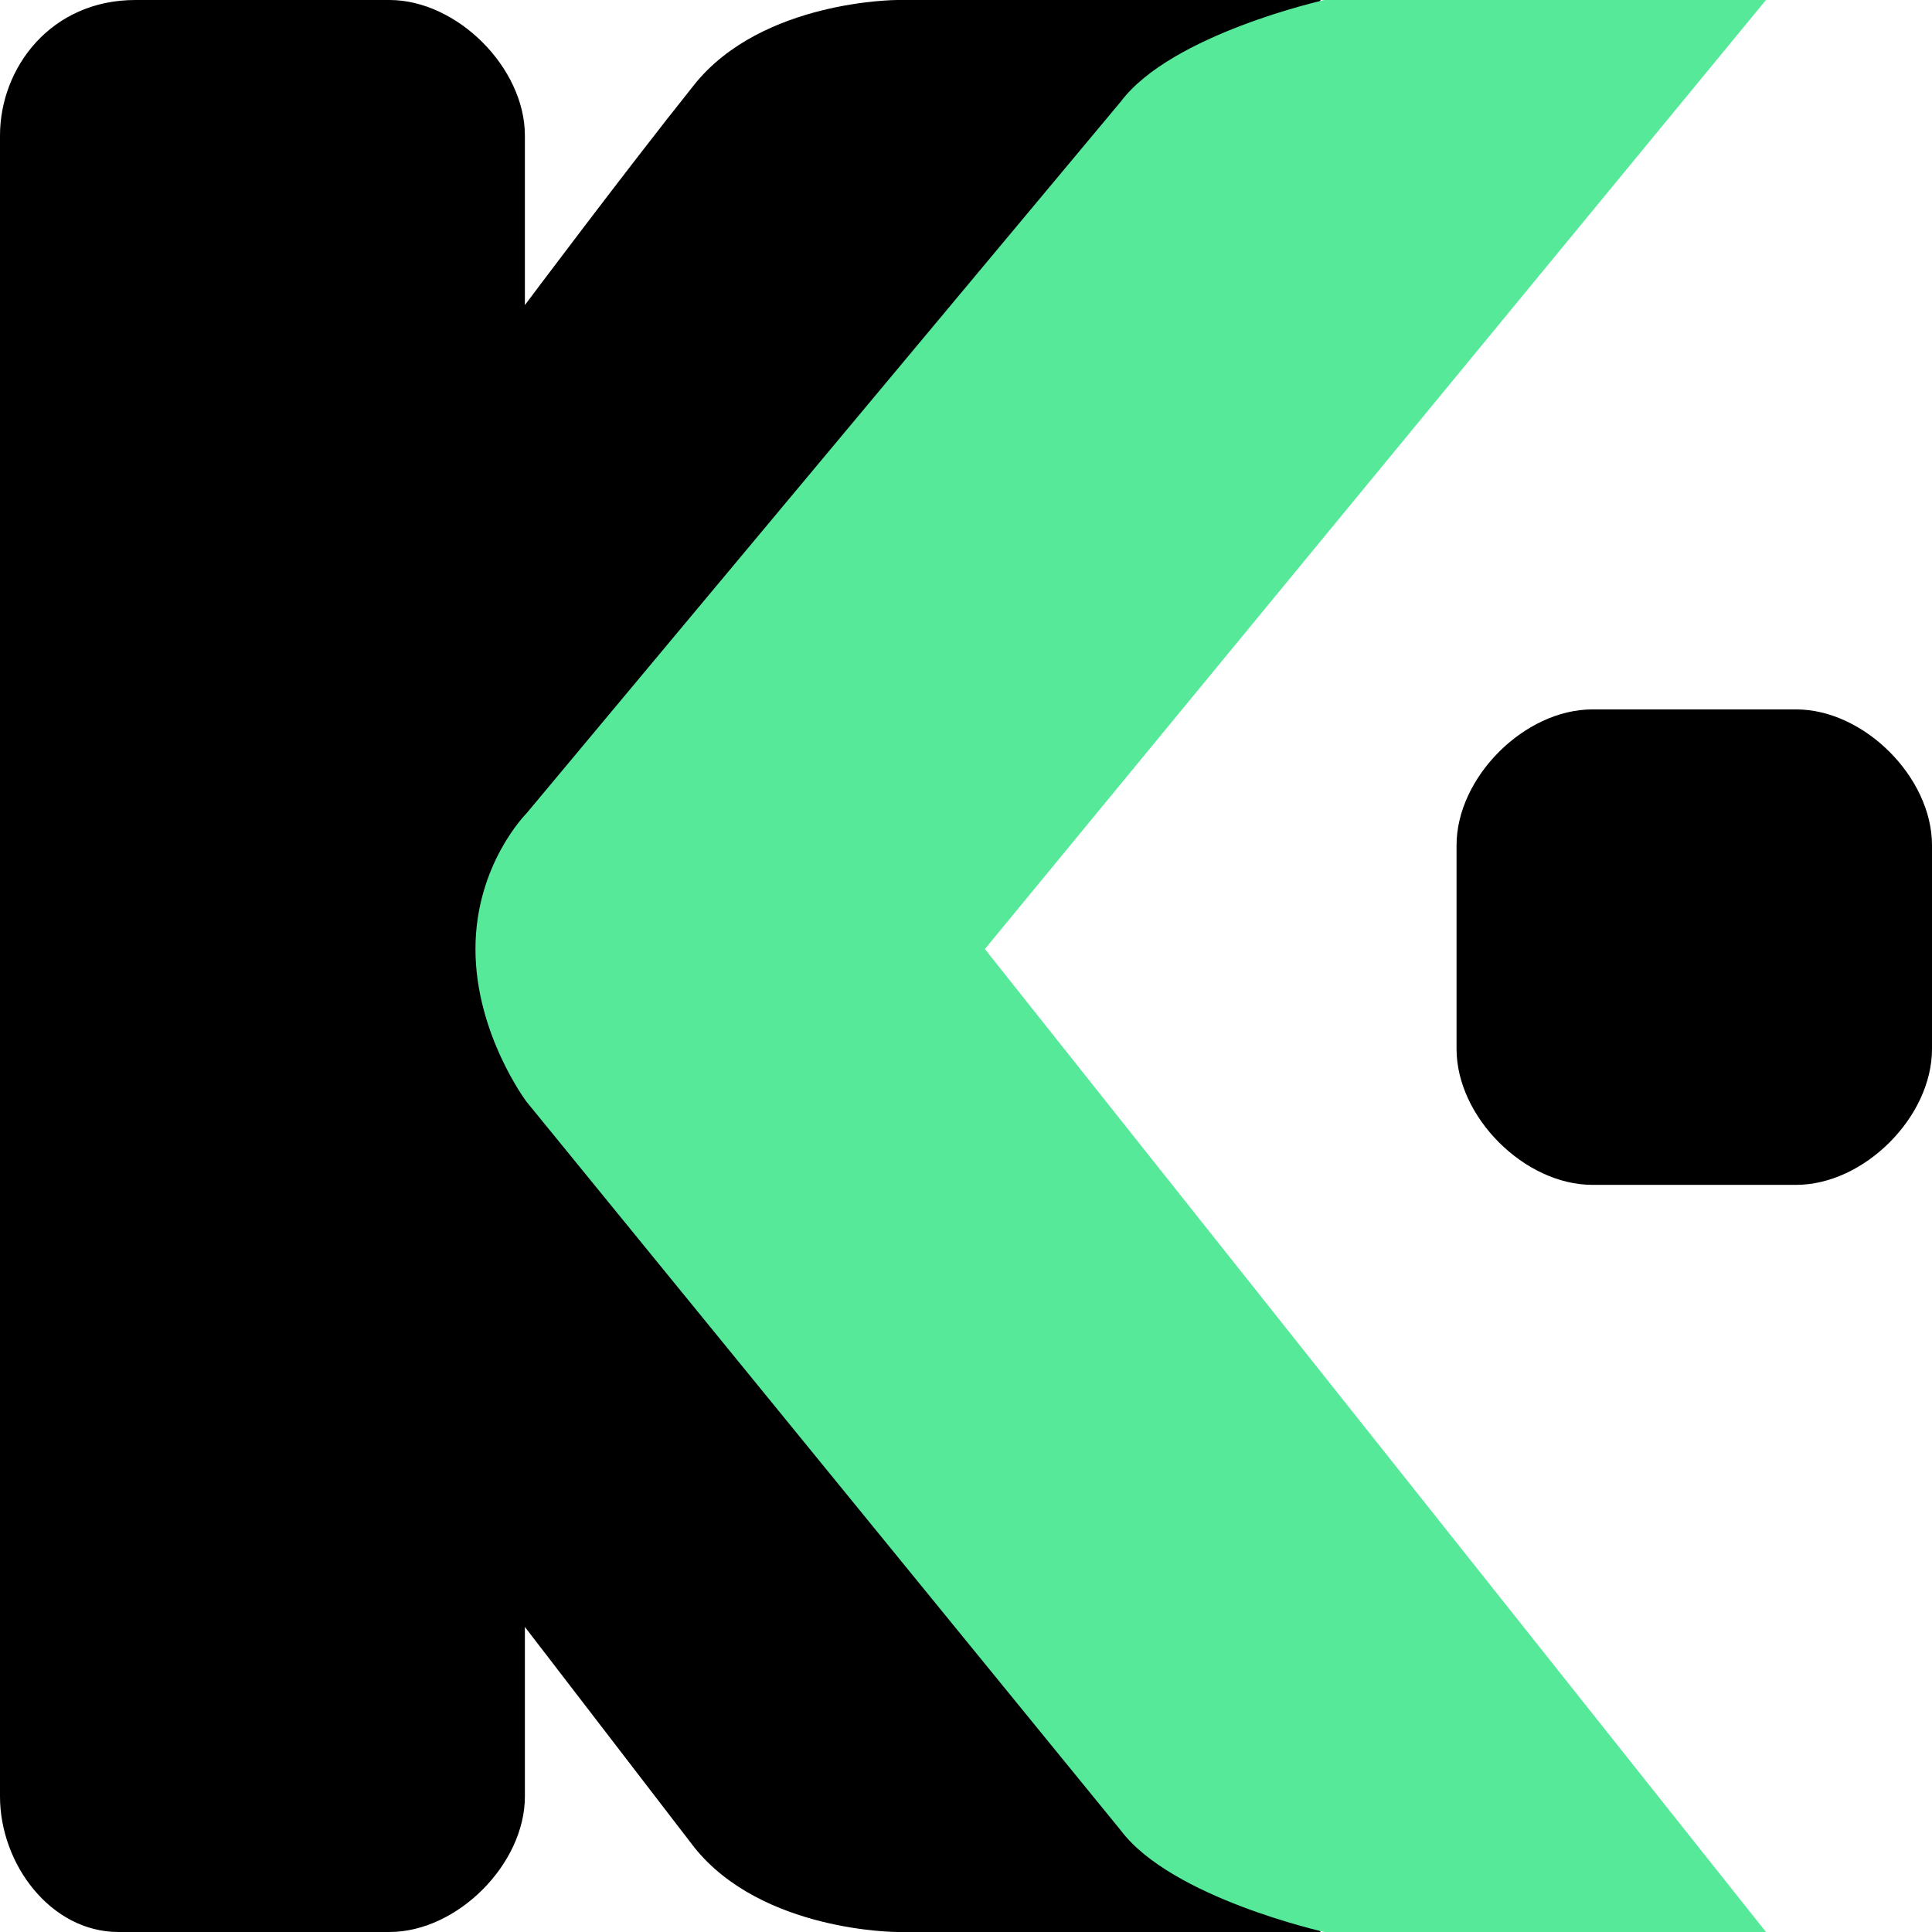 <svg xmlns:xlink="http://www.w3.org/1999/xlink" width="256" xmlns="http://www.w3.org/2000/svg" height="256" id="screenshot-aa5d7570-4001-11ed-bd77-2fc4e9dff19d" viewBox="-0 -0 256 256" style="-webkit-print-color-adjust: exact;" fill="none" version="1.1"><g id="shape-aa5d7570-4001-11ed-bd77-2fc4e9dff19d" rx="0" ry="0"><g id="shape-a74d4f40-4001-11ed-bd77-2fc4e9dff19d"><g id="fills-a74d4f40-4001-11ed-bd77-2fc4e9dff19d"><path rx="0" ry="0" d="M17.949,0C6.731,0,0,8.982,0,17.965L0,238.035C0,247.018,6.731,256,15.705,256L51.603,256C60.577,256,69.551,247.018,69.551,238.035L69.551,215.579L91.987,244.772C100.962,256,118.91,256,118.91,256L175,256L91.987,126.955L175,0L118.91,0C118.91,0,100.962,0,91.987,11.228C83.013,22.456,69.551,40.421,69.551,40.421L69.551,17.965C69.551,8.982,60.577,0,51.603,0L17.949,0ZL17.949,0Z" style="fill: rgb(0, 0, 0);"/></g></g><g id="shape-a74d4f41-4001-11ed-bd77-2fc4e9dff19d"><g id="fills-a74d4f41-4001-11ed-bd77-2fc4e9dff19d"><path rx="0" ry="0" d="M148.5,13.474C155.25,4.491,175.5,0,175.5,0L234,0L130.5,125.754L234,256L175.5,256C175.5,256,155.25,251.509,148.5,242.526L69.75,145.965C69.75,145.965,63,136.982,63,125.754C63,114.526,69.75,107.789,69.75,107.789L148.5,13.474ZL148.5,13.474Z" style="fill: rgb(85, 233, 153);"/></g></g><g id="shape-a74d4f42-4001-11ed-bd77-2fc4e9dff19d"><g id="fills-a74d4f42-4001-11ed-bd77-2fc4e9dff19d"><path rx="0" ry="0" d="M211,94C202,94,193,103,193,112L193,139C193,148,202,157,211,157L238,157C247,157,256,148,256,139L256,112C256,103,247,94,238,94L211,94ZZ" style="fill: rgb(0, 0, 0);"/></g></g></g></svg>
